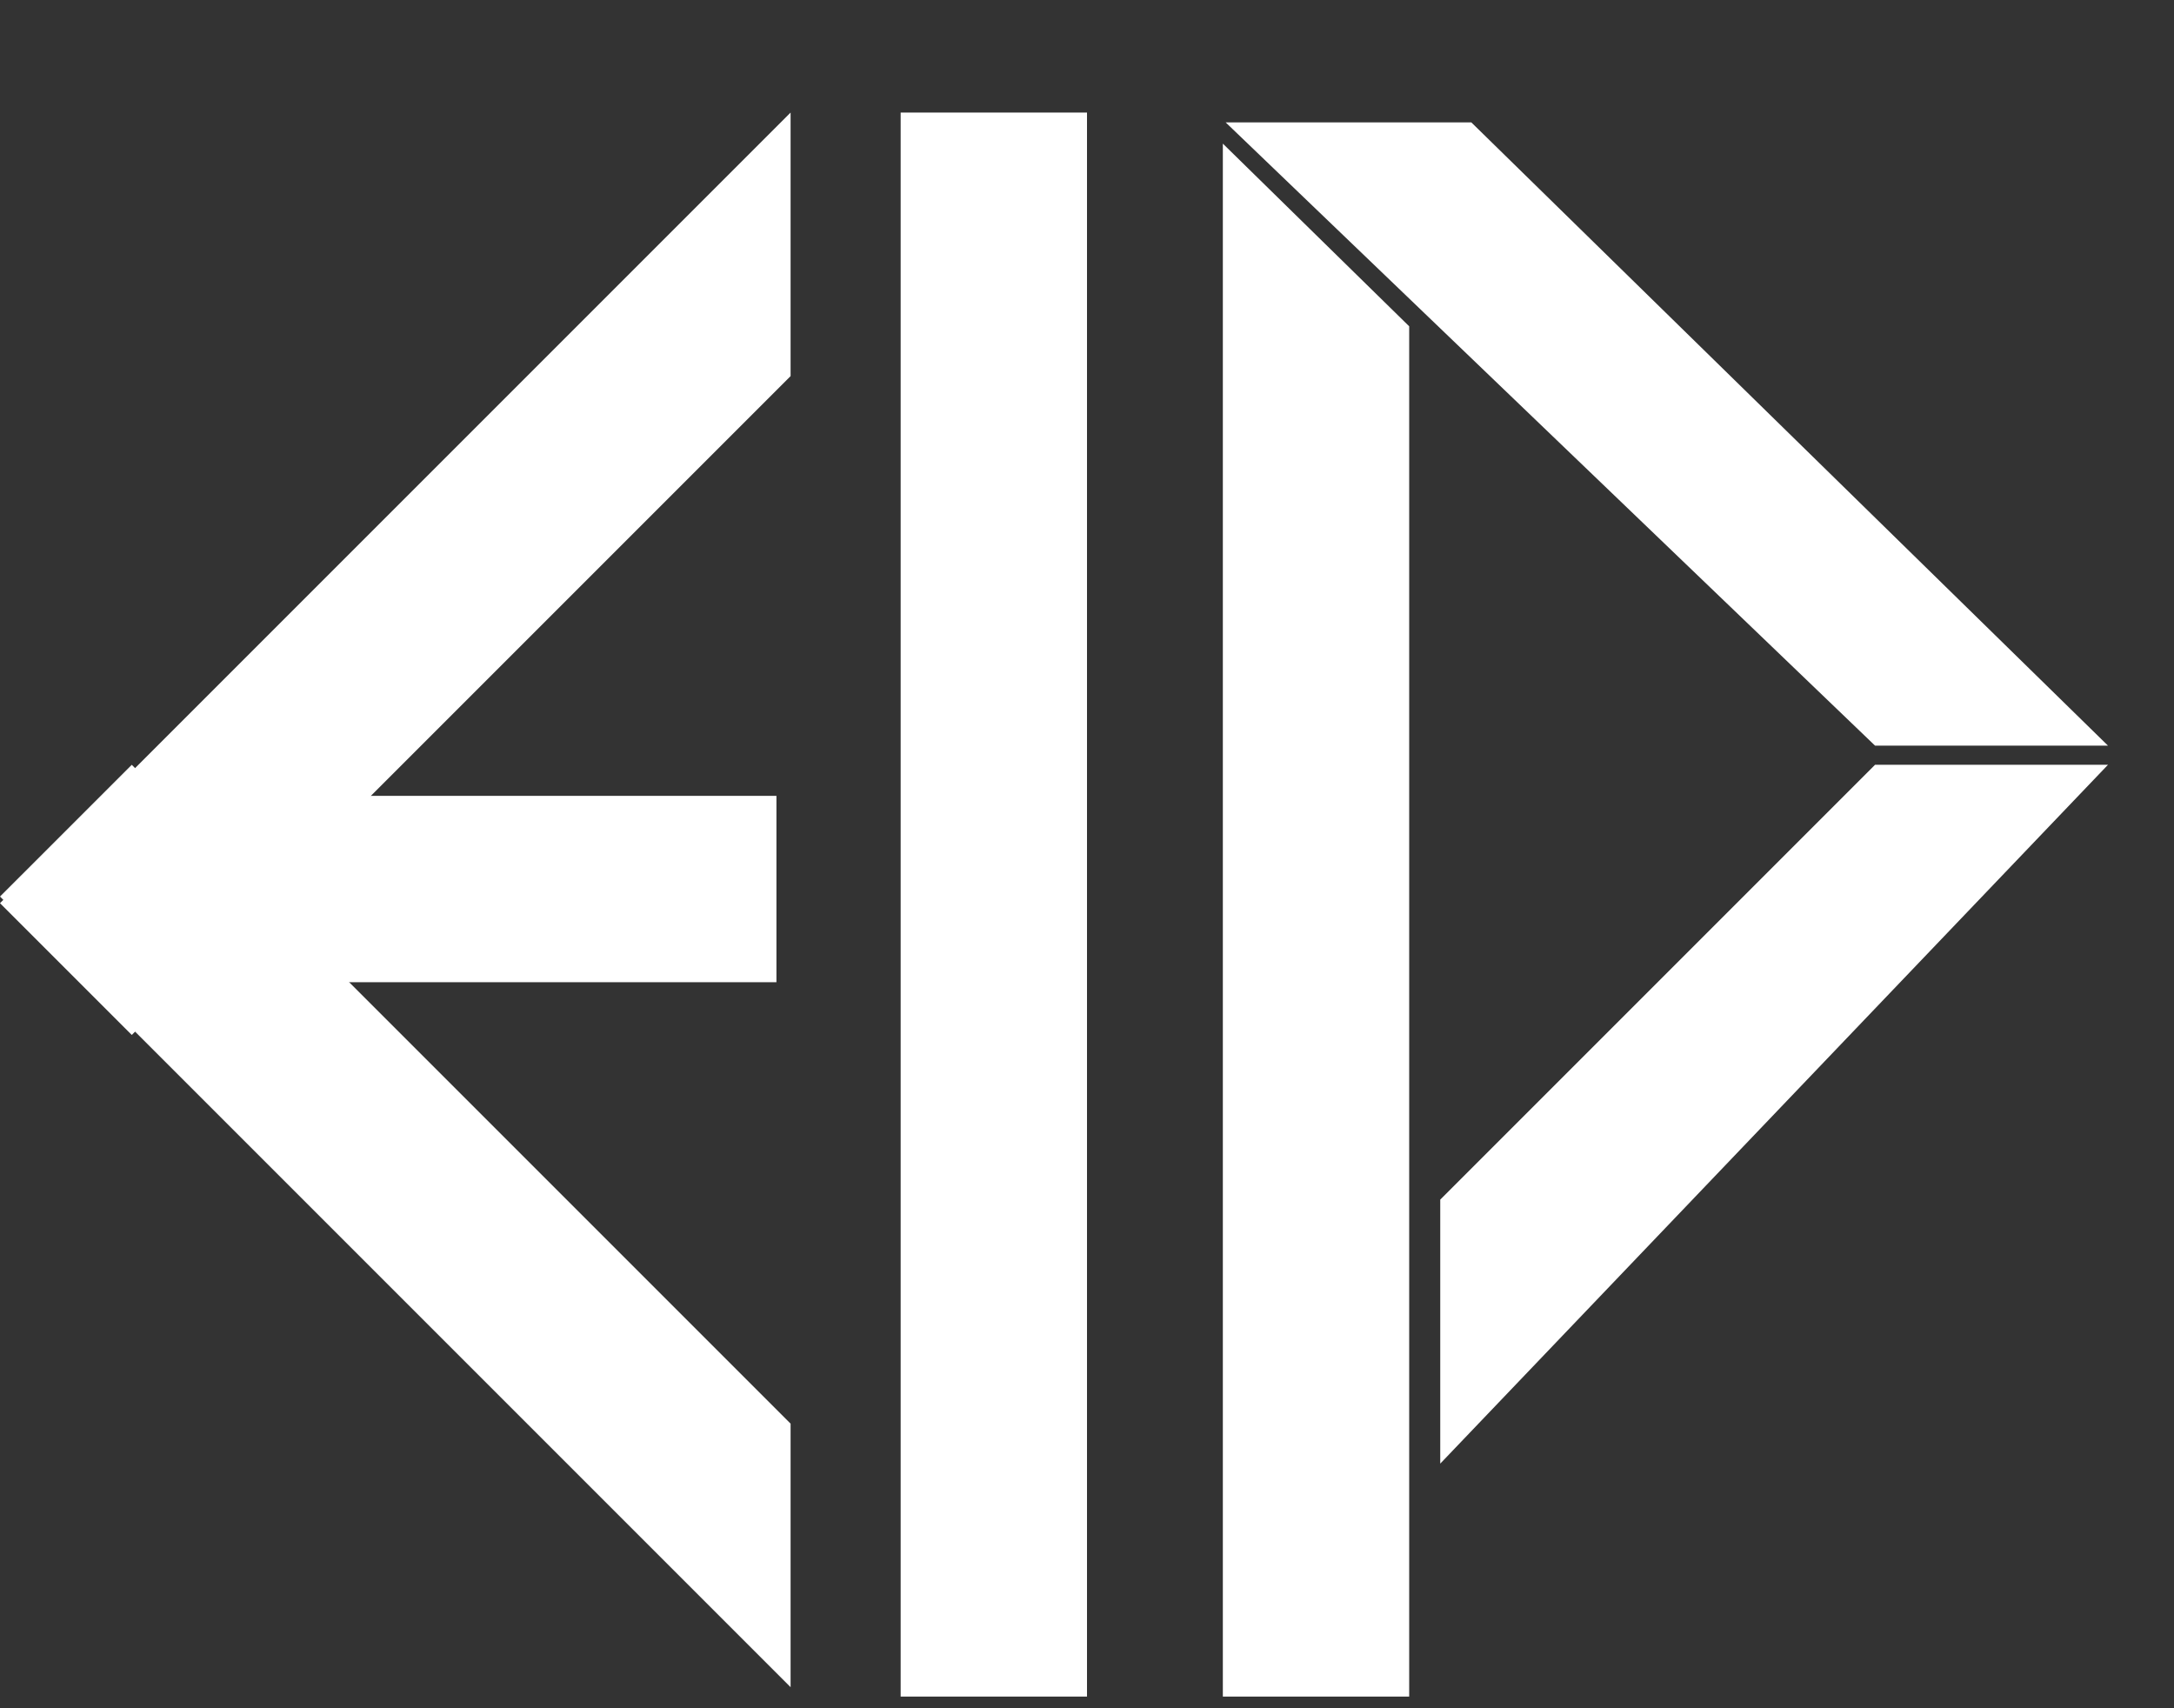 <svg width="70" height="55" viewBox="0 0 70 55" fill="none" xmlns="http://www.w3.org/2000/svg">
<rect x="0" y="0" width="70" height="55" fill="#333333" stroke="none"/>
<path d="M0 29.08L25.456 3.624V12.109L4.243 33.322L0 29.08Z" fill="white"/>
<path d="M0 28.866L25.456 54.322V45.837L4.243 24.624L0 28.866Z" fill="white"/>
<rect x="6" y="25.624" width="19" height="6" fill="white"/>
<rect x="29" y="3.624" width="6" height="51" fill="white"/>
<path d="M39.374 4.624L45.374 10.506V54.624H39.374V4.624Z" fill="white"/>
<path d="M39.464 3.94L47.374 3.94L67.874 24.007L60.374 24.007L39.464 3.94Z" fill="white"/>
<path d="M46.374 38.624L46.374 47.124L67.874 24.624L60.374 24.624L46.374 38.624Z" fill="white"/>
</svg>
